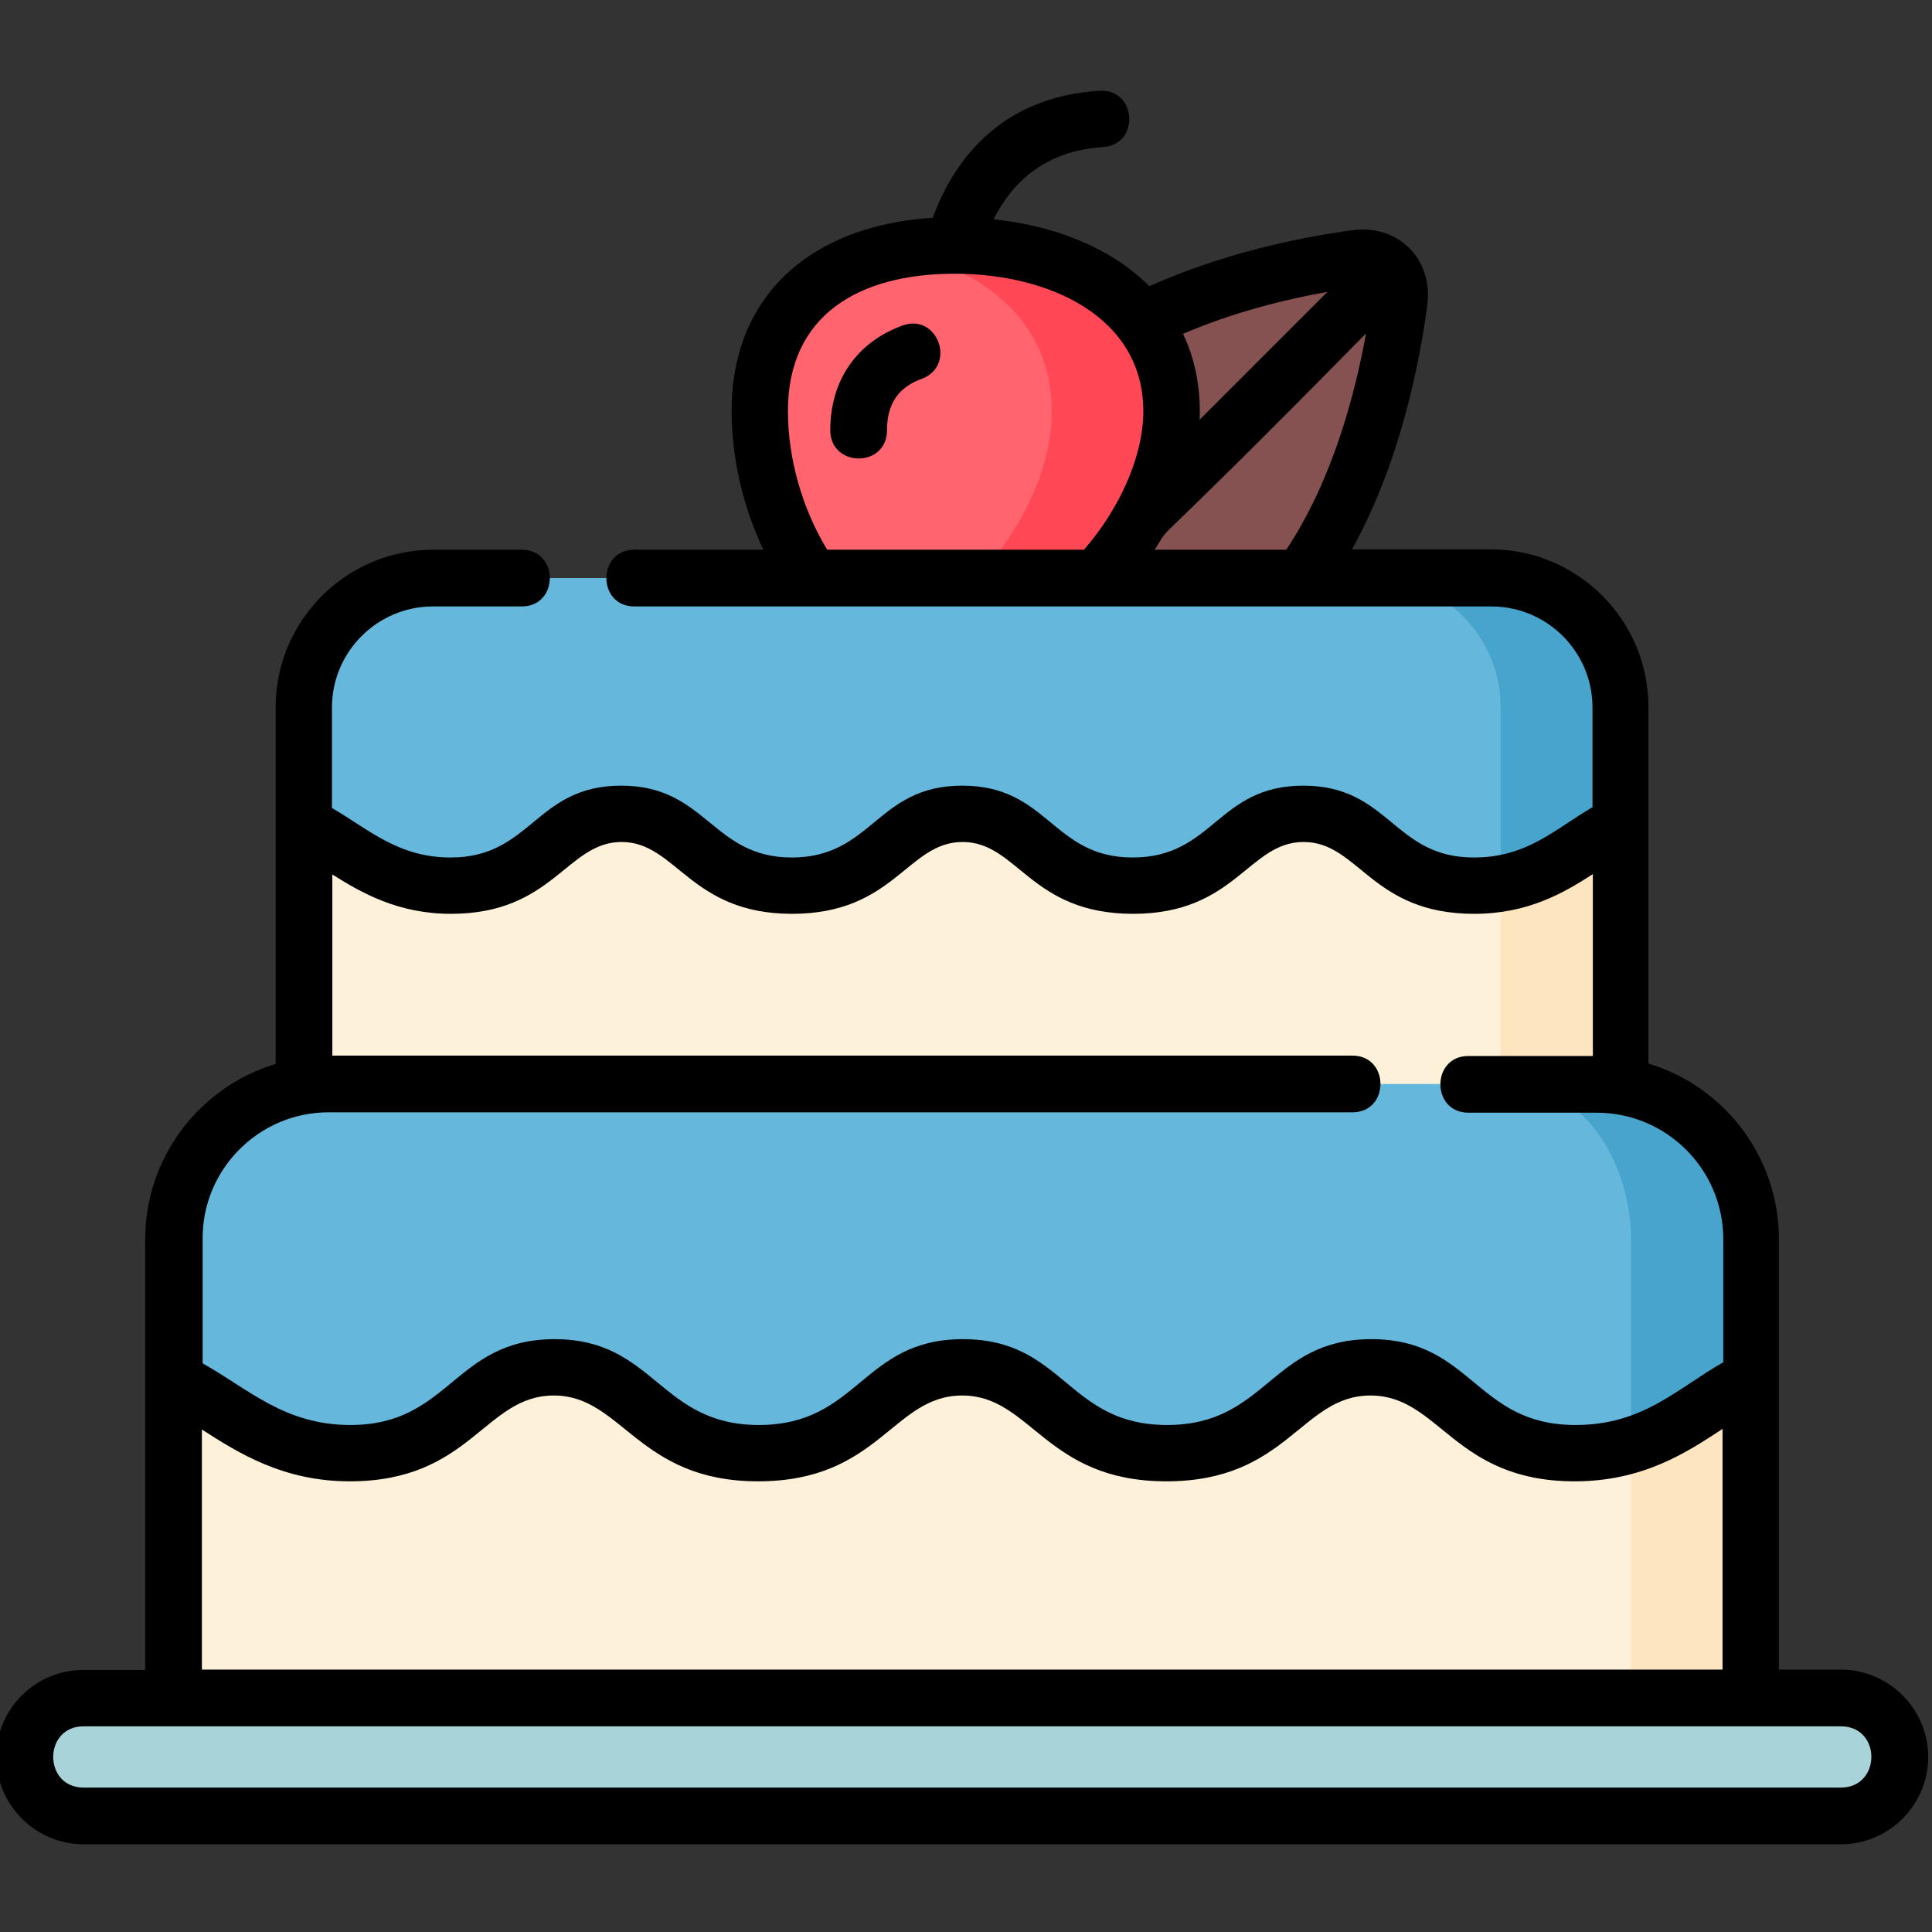 <?xml version="1.0" encoding="utf-8"?>
<!-- Generator: Adobe Illustrator 23.0.0, SVG Export Plug-In . SVG Version: 6.00 Build 0)  -->
<svg version="1.1" id="Capa_1" xmlns="http://www.w3.org/2000/svg" xmlns:xlink="http://www.w3.org/1999/xlink" x="0px" y="0px"
	 viewBox="0 0 511 511" style="enable-background:new 0 0 511 511;" xml:space="preserve">
<rect x="0" y="0" width="511" height="511" fill="#333333" stroke="none"/>
<style type="text/css">
	.st0{fill:#855151;}
	.st1{fill:#FF646F;}
	.st2{fill:#FF4755;}
	.st3{fill:#FEF1DA;}
	.st4{fill:#FDE6BF;}
	.st5{fill:#65B7DC;}
	.st6{fill:#47A4CC;}
	.st7{fill:#A8D3D8;}
</style>
<path class="st0" d="M275.6,103.6c24-24.1,63-32.4,83-35.2c7.3-1,12.5,4.1,11.5,11.4c-2.7,20-10.7,59.1-34.7,83.2
	c-16.7,16.7-40.8,11.2-55.8-3.7C264.7,144.4,259,120.3,275.6,103.6z"/>
<path class="st1" d="M252.6,64.9c-30.1,0-51.6,14.5-51.6,43.8c0,29.2,18.6,64.1,48.7,64.2c30.1,0,60.2-34.8,60.3-64.1
	C309.9,79.6,282.7,64.9,252.6,64.9z"/>
<path class="st2" d="M252.6,64.9c-5.5,0-10.8,0.5-15.7,1.5c23.1,4.4,41.3,18.5,41.3,42.4s-20.1,51.5-43.9,60.8
	c4.7,2.1,9.8,3.3,15.3,3.3c30.1,0,60.2-34.8,60.3-64.1C309.9,79.6,282.7,64.9,252.6,64.9z"/>
<path class="st3" d="M428.6,298.5V187.1c0-18.9-15.3-34.2-34.2-34.2H114.7c-18.9,0-34.2,15.3-34.2,34.2v111.4H428.6z"/>
<path class="st4" d="M428.6,187.1c0-18.9-15.3-34.2-34.2-34.2h-31.7c18.9,0,34.2,15.3,34.2,34.2v111.4h31.7V187.1z"/>
<path class="st5" d="M428.6,187.1c0-18.9-15.3-34.2-34.2-34.2H114.7c-18.9,0-34.2,15.3-34.2,34.2v31.1c11.2,5.3,20.5,16.1,38.9,16.1
	c24.9,0,25.9-19,45.1-19c19.1,0,20.4,19,45.1,19c24.9,0,25.9-19,45.1-19s20.2,19,45.1,19s25.9-19,45.1-19s20.2,19,45.1,19
	c18.9,0,27.6-11.1,38.9-16.3v-30.9H428.6z"/>
<path class="st6" d="M396.9,187.1v46.6c14.1-2.3,21.9-11.2,31.7-15.7v-30.9c0-18.9-15.3-34.2-34.2-34.2h-31.7
	C381.6,152.9,396.9,168.2,396.9,187.1z"/>
<path class="st3" d="M463.1,461.3V327.8c0-22.6-18.3-41-41-41H86.9c-22.6,0-41,18.3-41,41v133.5H463.1z"/>
<path class="st4" d="M463.1,327.7c0-22.6-18.3-41-41-41h-31.7c22.6,0,41,18.3,41,41v133.5h31.7V327.7z"/>
<path class="st5" d="M463.1,327.7c0-22.6-18.3-41-41-41H86.9c-22.6,0-41,18.3-41,41V365c13.4,6.4,24.6,19.3,46.6,19.3
	c29.8,0,31-22.7,54-22.7c22.8,0,24.4,22.7,54,22.7c29.8,0,31-22.7,54-22.7s24.2,22.7,54,22.7s31-22.7,54-22.7s24.2,22.7,54,22.7
	c22.6,0,33.1-13.3,46.6-19.5V327.7z"/>
<path class="st6" d="M463.1,327.7c0-22.6-18.3-41-41-41H397c25.1,0,34.4,24.8,34.4,41v54.4c13.1-4,21.5-12.7,31.7-17.4V327.7z"/>
<path class="st7" d="M486.9,480.3H22.1c-8.6,0-15.6-7-15.6-15.6s7-15.6,15.6-15.6h464.8c8.6,0,15.6,7,15.6,15.6
	S495.5,480.3,486.9,480.3z"/>
<path d="M238.7,86.1c-12.1,4.4-19.1,14.5-19.1,27.7c0,9.9,15,10,15,0c0-6.9,3-11.4,9.2-13.6C253.1,96.7,248,82.7,238.7,86.1z"/>
<path d="M486.9,441.6h-16.4V327.7c0-21.9-14.6-40.4-34.5-46.4V187c0-23-18.7-41.7-41.7-41.7h-36.7c12.8-23.1,17.9-49.5,19.9-64.6
	c1.6-12.3-7.8-21.5-19.9-19.8c-14,1.9-34.2,6.1-53.6,14.8C293.3,65,278,59.6,262.8,58c4.7-9.4,13.3-18.1,28.9-19.1
	c9.9-0.6,9-15.5-0.9-14.9c-27.3,1.7-39.1,19.9-44.1,33.6c-32,2-53.2,20.4-53.2,51.1c0,12.4,3,25.3,8.4,36.7h-34.1
	c-9.9,0-9.9,15,0,15h226.7c14.7,0,26.7,12,26.7,26.7v26.4c-10,5.8-17.2,13.3-31.4,13.3c-21.3,0-22.3-19-45.1-19
	c-22.7,0-23.7,19-45.1,19c-21.3,0-22.3-19-45.1-19c-22.7,0-23.7,19-45.1,19c-21.1,0-22.5-19-45.1-19c-22.7,0-23.7,19-45.1,19
	c-13.8,0-21.5-7.3-31.4-13.1v-26.6c0-14.7,12-26.7,26.7-26.7H138c9.9,0,9.9-15,0-15h-23.4c-23,0-41.7,18.7-41.7,41.7v94.3
	c-19.9,6-34.5,24.5-34.5,46.4v113.9H22.1C9.4,441.6-1,452-1,464.7s10.4,23.1,23.1,23.1h464.8c12.7,0,23.1-10.4,23.1-23.1
	S499.6,441.6,486.9,441.6z M305.4,145.4c5.8-8.9-6.7,6.4,55.9-57.2c-2.9,16.1-8.9,38.9-21.1,57.2H305.4z M351.1,77.2L317.3,111
	c0.3-7.8-1-15.6-4.4-22.7C326.2,82.6,339.8,79.2,351.1,77.2z M208.4,108.7c0-25.3,18.7-36.3,44.1-36.3h0.1
	c24.8,0,49.8,11.3,49.8,36.4c0,11.6-6,25.4-15.7,36.6h-67.9C212.3,134.8,208.4,121.4,208.4,108.7z M86.9,294.2h270.8
	c9.9,0,9.9-15,0-15H87.9v-47.9c7.8,4.9,17.4,10.4,31.4,10.4c27,0,30.6-19,45.1-19c14.5,0,18.1,19,45.1,19c27.1,0,30.5-19,45.1-19
	s17.9,19,45.1,19c27.1,0,30.5-19,45.1-19s17.9,19,45.1,19c14.3,0,23.8-5.6,31.4-10.5v48.1h-32.9c-9.9,0-9.9,15,0,15h33.9
	c18.5,0,33.5,15,33.5,33.5v32.5c-12.3,7-21.2,16.6-39.1,16.6c-26.5,0-27.3-22.7-54-22.7c-26.6,0-27.6,22.7-54,22.7
	c-26.5,0-27.2-22.7-54-22.7c-26.7,0-27.5,22.7-54,22.7c-26.3,0-27.5-22.7-54-22.7c-26.6,0-27.6,22.7-54,22.7
	c-17.4,0-26.8-9.4-39.1-16.3v-32.8C53.4,309.3,68.5,294.2,86.9,294.2z M53.4,378.1c9.5,6.1,21.4,13.7,39.1,13.7
	c32.1,0,35.6-22.7,54-22.7c18.1,0,22.2,22.7,54,22.7c32.1,0,35.6-22.7,54-22.7c18.3,0,22,22.7,54,22.7c32.1,0,35.6-22.7,54-22.7
	c18.3,0,22,22.7,54,22.7c18.1,0,29.7-7.7,39-13.8c0,0,0.1,0,0.1-0.1v63.7H53.4V378.1z M486.9,472.8H22.1c-10.7,0-10.7-16.2,0-16.2
	h464.8C497.7,456.6,497.6,472.8,486.9,472.8z"/>
</svg>
